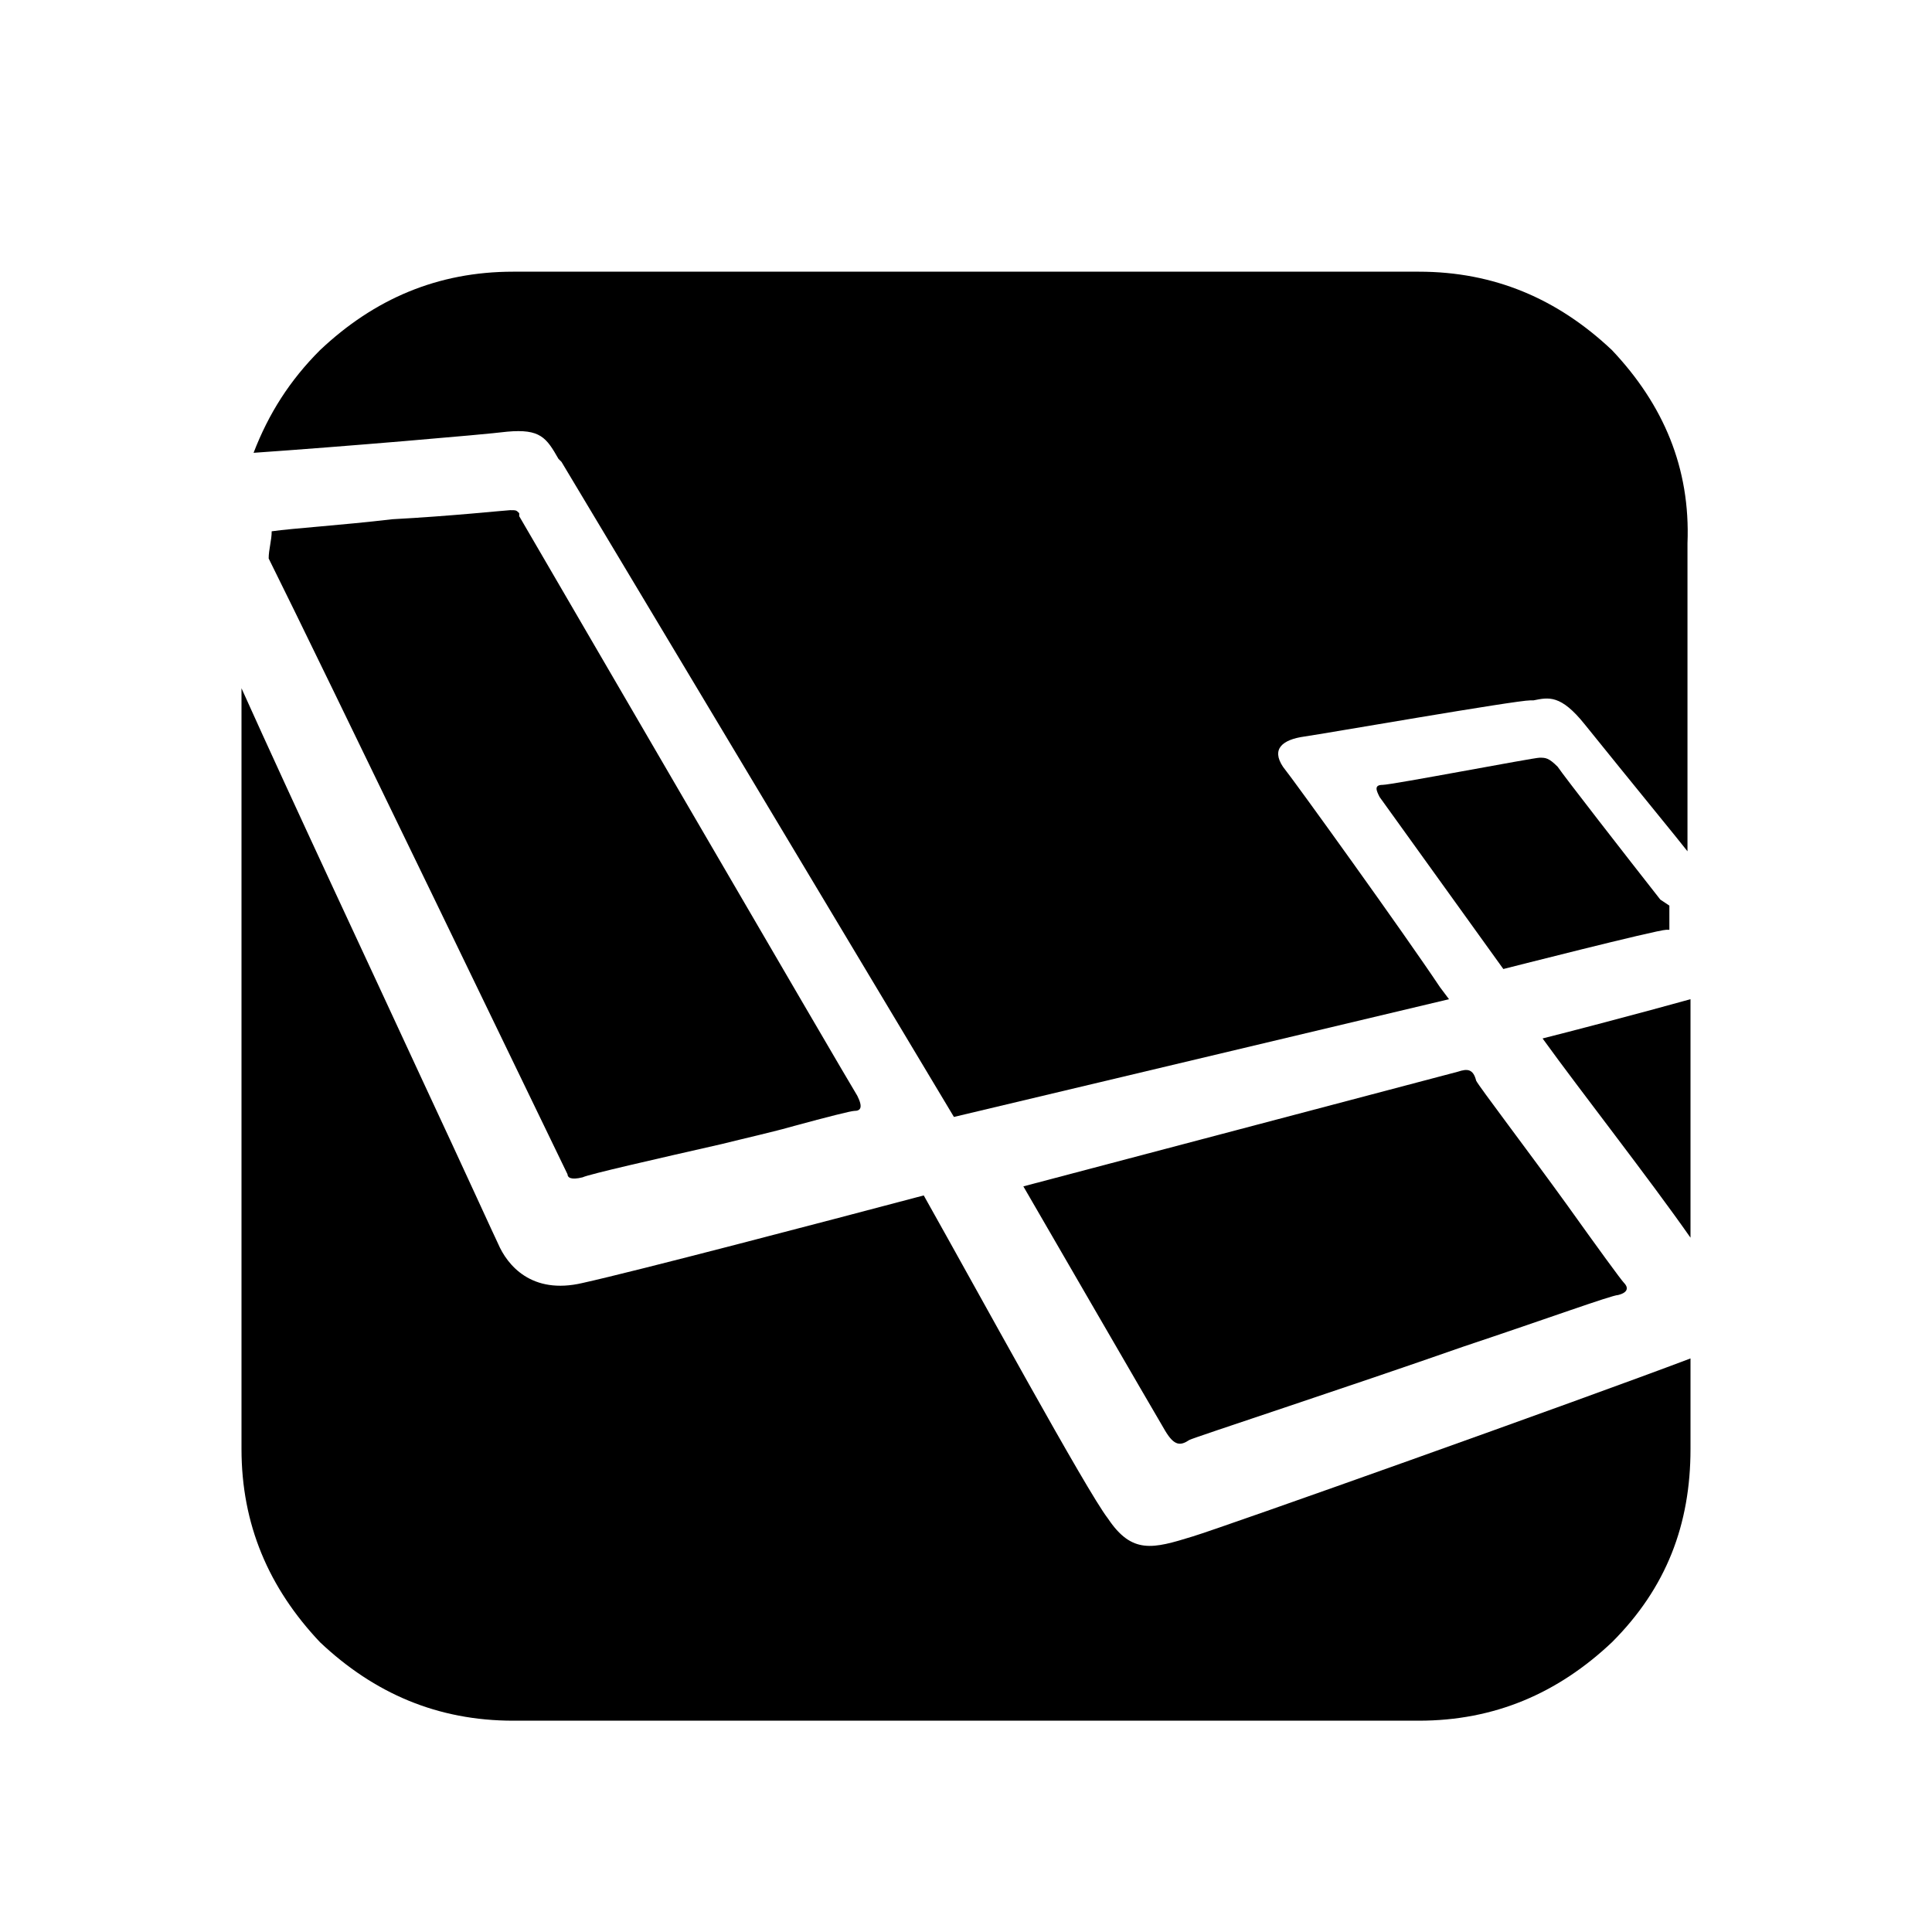 <svg xmlns="http://www.w3.org/2000/svg" width="64" height="64" viewBox="0 0 64 64" fill="none"><path fill="#fff" d="M0 0h64v64H0z"/><path d="M8 18a9 9 0 019-9h30a9 9 0 019 9v30a9 9 0 01-9 9H17a9 9 0 01-9-9V18z" fill="#fff"/><path d="M53.4 11.6C51.6 9.9 49.5 9 47 9H17c-2.5 0-4.6.9-6.4 2.6-1 1-1.7 2.1-2.2 3.4 2.9-.2 7.6-.6 8.4-.7 1.1-.1 1.3.2 1.7.9l.1.1 13 21.7L48 33.1l-.3-.4c-1.2-1.8-4.8-6.8-5.2-7.3-.4-.6 0-.9.7-1 .7-.1 7-1.2 7.5-1.2h.1c.5-.1.9-.2 1.7.8.4.5 1.7 2.1 3 3.7l.4.5V18c.1-2.5-.8-4.6-2.5-6.4z" fill="#000"/><path d="M51.6 25.4c-.3-.3-.4-.3-.6-.3-.2 0-4.9.9-5.2.9-.3 0-.2.2-.1.4l4.1 5.7s5.1-1.3 5.4-1.3h.1V30l-.3-.2c-1.1-1.4-3.2-4.1-3.4-4.4zm-3.3 10.1l-14.4 3.8s4.4 7.6 4.7 8.1c.3.5.5.5.8.3.2-.1 5.1-1.7 9.1-3.1 2.7-.9 4.9-1.7 5.1-1.7.4-.1.3-.3.2-.4-.1-.1-.9-1.2-1.9-2.6-1.3-1.8-2.9-3.9-3-4.1-.1-.4-.3-.4-.6-.3z" fill="#000"/><path d="M39.5 50.9c-1.3.4-2 .6-2.8-.6-.7-.9-4.3-7.5-6.1-10.7-3.4.9-9.5 2.5-11.3 2.9-1.7.4-2.5-.6-2.8-1.3-.1-.2-1.1-2.4-2.5-5.4-1.8-3.9-4.2-9-6-13V48c0 2.5.9 4.6 2.6 6.4 1.8 1.7 3.9 2.6 6.4 2.6h30c2.5 0 4.6-.9 6.4-2.6 1.8-1.8 2.6-3.9 2.6-6.4v-3c-3.7 1.4-15.5 5.6-16.5 5.9z" fill="#000"/><path d="M18.8 38.9c0 .1.1.2.5.1.2-.1 2.4-.6 4.6-1.1.8-.2 1.7-.4 2.4-.6 1.1-.3 1.9-.5 2-.5.2 0 .3-.1.1-.5-.2-.3-11.2-19.2-11.2-19.2V17c-.1-.1-.1-.1-.3-.1-.1 0-2 .2-3.9.3-1.7.2-3.3.3-4 .4 0 .3-.1.6-.1.9 1.5 3 9.8 20.2 9.9 20.4zM56 33.1c-1.8.5-4.1 1.1-4.9 1.3 1.3 1.8 3.5 4.6 4.9 6.6v-7.9z" fill="#000"/></svg>